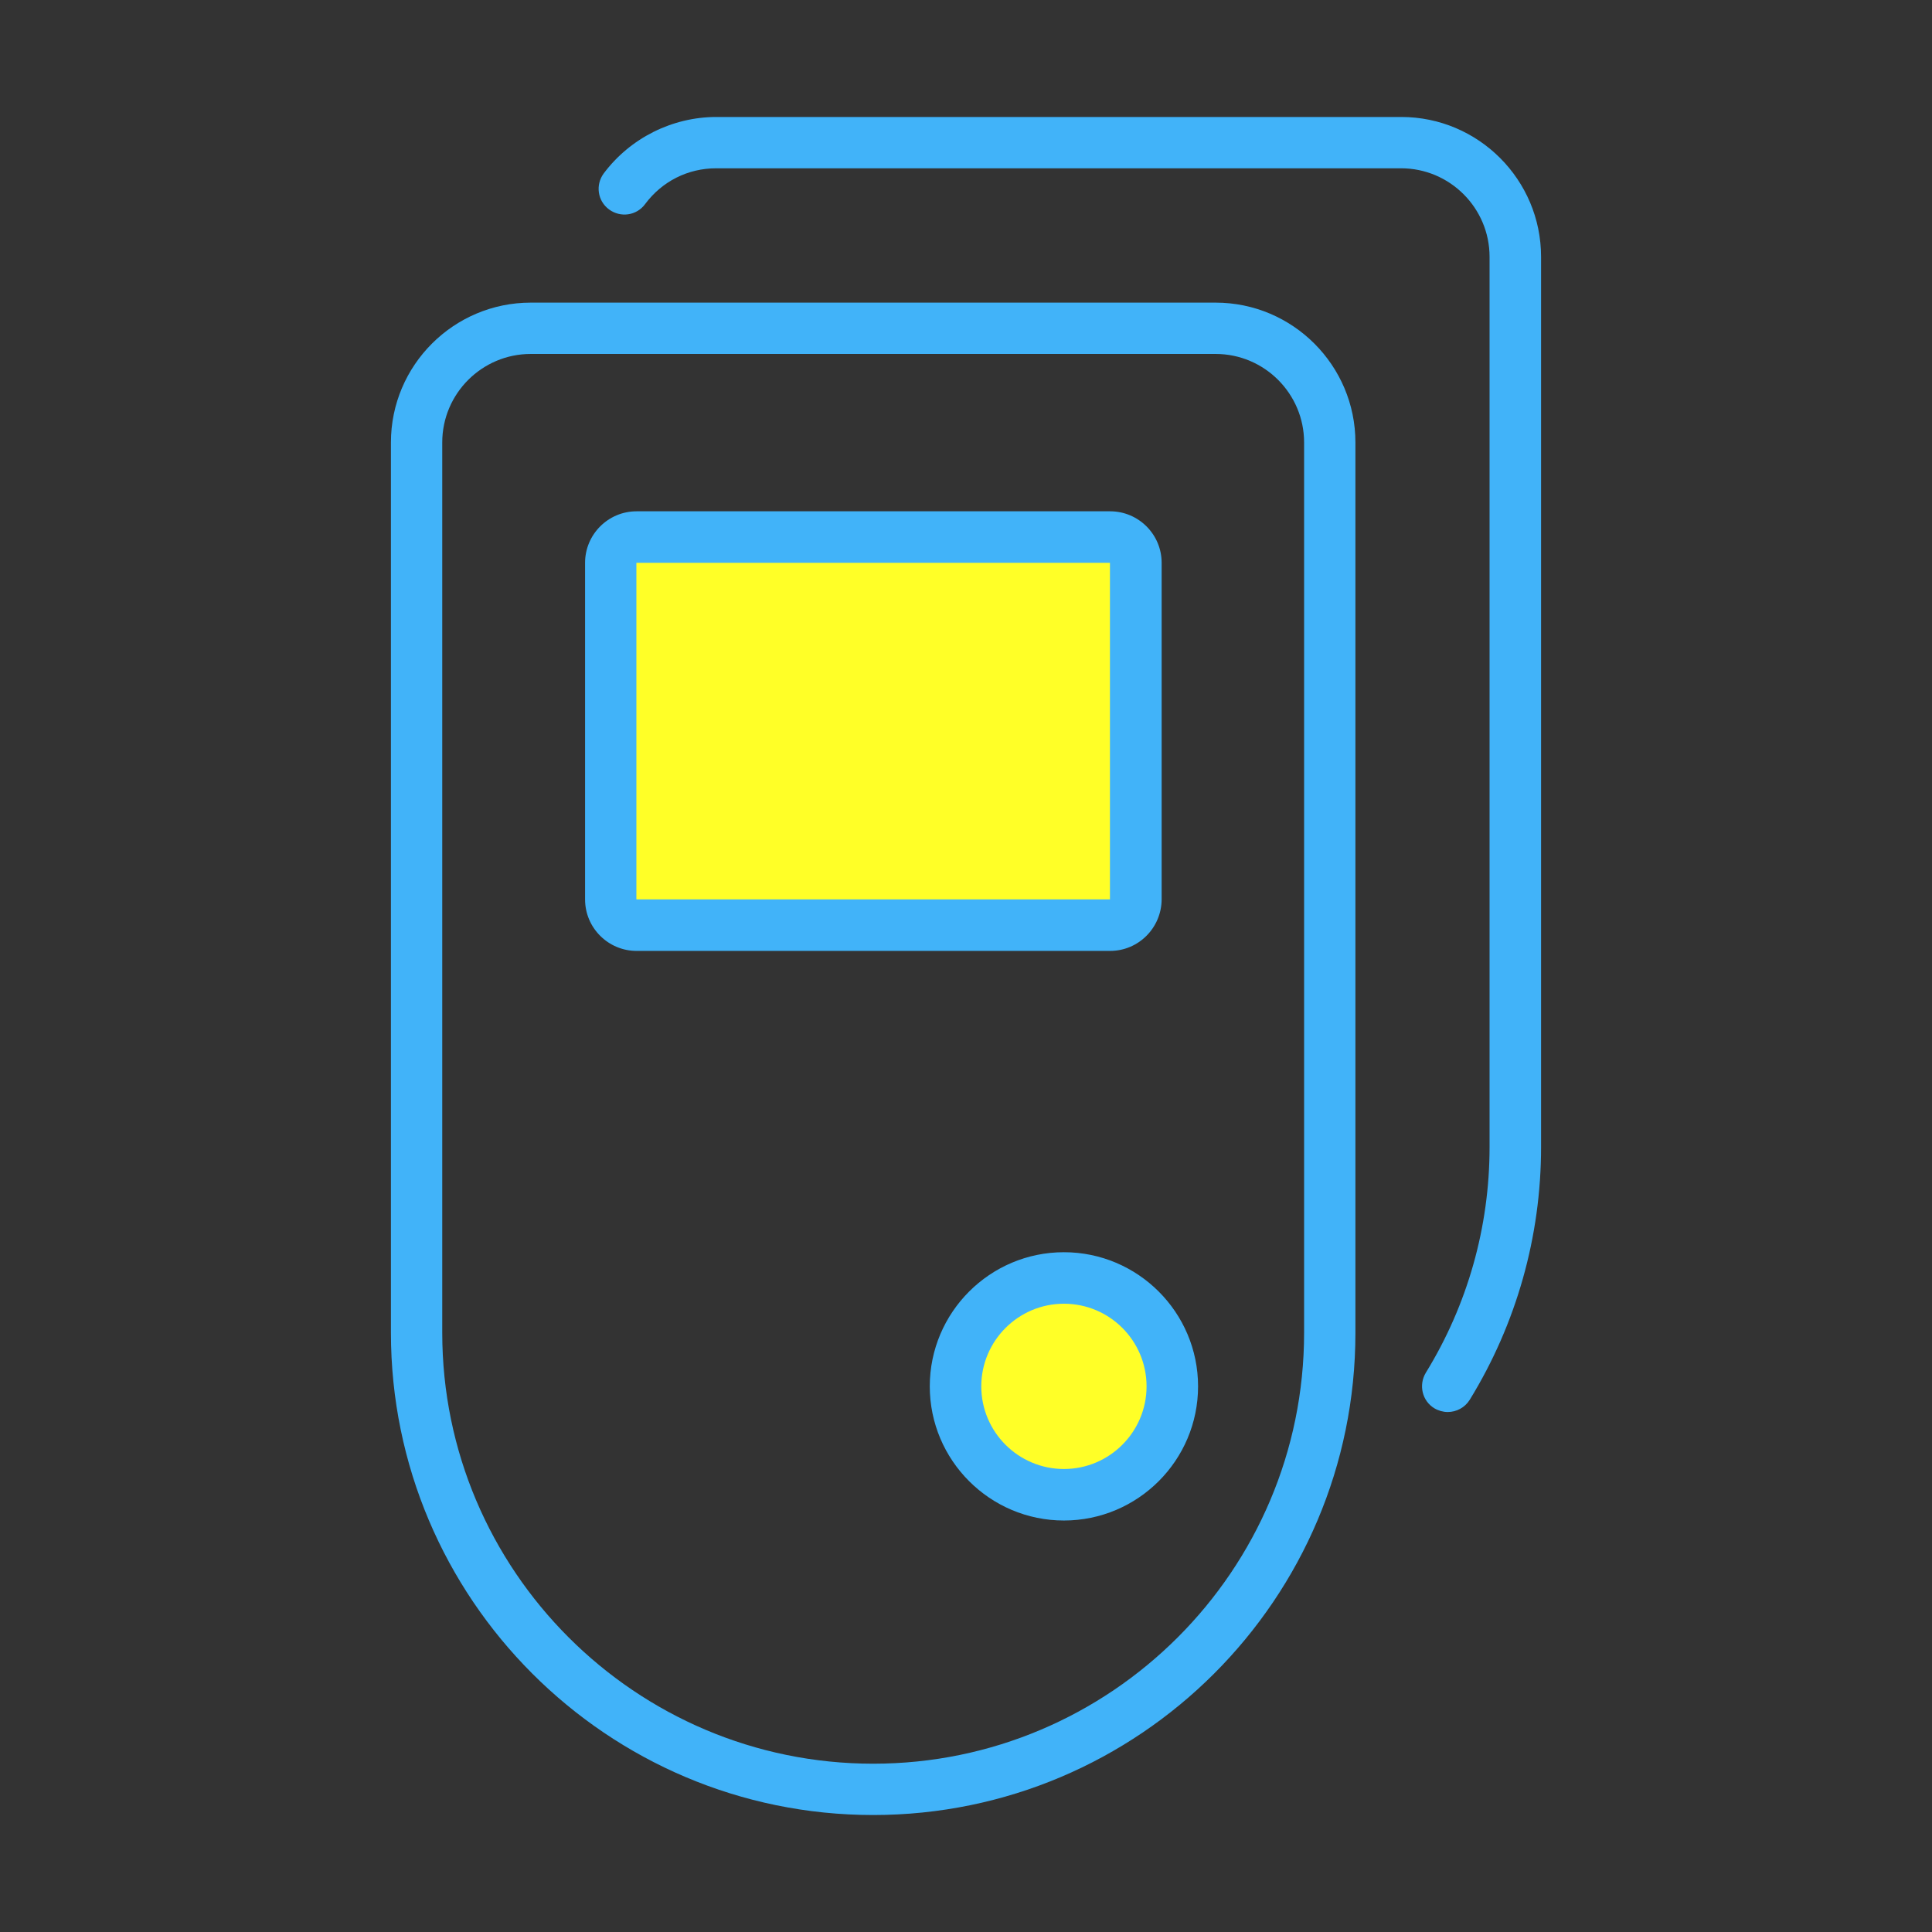 <?xml version="1.0" standalone="no"?><!DOCTYPE svg PUBLIC "-//W3C//DTD SVG 1.1//EN" "http://www.w3.org/Graphics/SVG/1.1/DTD/svg11.dtd"><svg class="icon" width="200px" height="200.00px" viewBox="0 0 1024 1024" version="1.1" xmlns="http://www.w3.org/2000/svg"><rect x="0" y="0" width="1024" height="1024" fill="#333333" stroke="none"/><path d="M462.8 962c-141 0-255.6-114.7-255.6-255.6V234.5c0-40.9 33.3-74.1 74.1-74.1h363c40.9 0 74.1 33.3 74.1 74.1v471.9C718.5 847.3 603.8 962 462.8 962zM281.3 187.6c-25.8 0-46.9 21-46.9 46.9v471.9c0 125.9 102.4 228.4 228.4 228.4 125.9 0 228.4-102.4 228.4-228.4V234.5c0-25.8-21-46.9-46.9-46.9h-363z" fill="#41B3F9" /><path d="M563.9 734.8m-57.5 0a57.5 57.5 0 1 0 115 0 57.5 57.5 0 1 0-115 0Z" fill="#FFFF27" /><path d="M563.9 805.9c-39.2 0-71.1-31.9-71.1-71.1s31.9-71.1 71.1-71.1c39.2 0 71.1 31.9 71.1 71.1s-31.9 71.1-71.1 71.1z m0-114.9c-24.2 0-43.8 19.7-43.8 43.8 0 24.2 19.7 43.8 43.8 43.8 24.2 0 43.8-19.7 43.8-43.8 0-24.2-19.6-43.8-43.8-43.8zM767.3 748.4c-2.4 0-4.9-0.7-7.1-2-6.4-3.9-8.4-12.3-4.5-18.8 22.1-35.9 33.8-77.2 33.8-119.6V136.1c0-25.8-21-46.9-46.9-46.9h-363c-15 0-28.7 6.9-37.7 19-4.5 6.1-13 7.3-19.1 2.8-6.1-4.5-7.3-13-2.8-19.1C334 73.2 356.3 62 379.7 62h363c40.9 0 74.1 33.3 74.1 74.1V608c0 47.4-13.1 93.7-37.8 133.9-2.6 4.2-7.1 6.5-11.7 6.5z" fill="#41B3F9" /><path d="M592 490.4H333.7c-5.5 0-10-4.5-10-10V294.7c0-5.5 4.5-10 10-10H592c5.5 0 10 4.5 10 10v185.7c0 5.5-4.5 10-10 10z" fill="#FFFF27" /><path d="M588.4 504h-251c-15 0-27.3-12.2-27.3-27.3V298.3c0-15 12.2-27.3 27.3-27.3h251c15 0 27.3 12.2 27.3 27.3v178.4c-0.1 15.1-12.3 27.3-27.3 27.3zM337.3 298.3v178.4h251V298.3h-251z" fill="#41B3F9" /></svg>